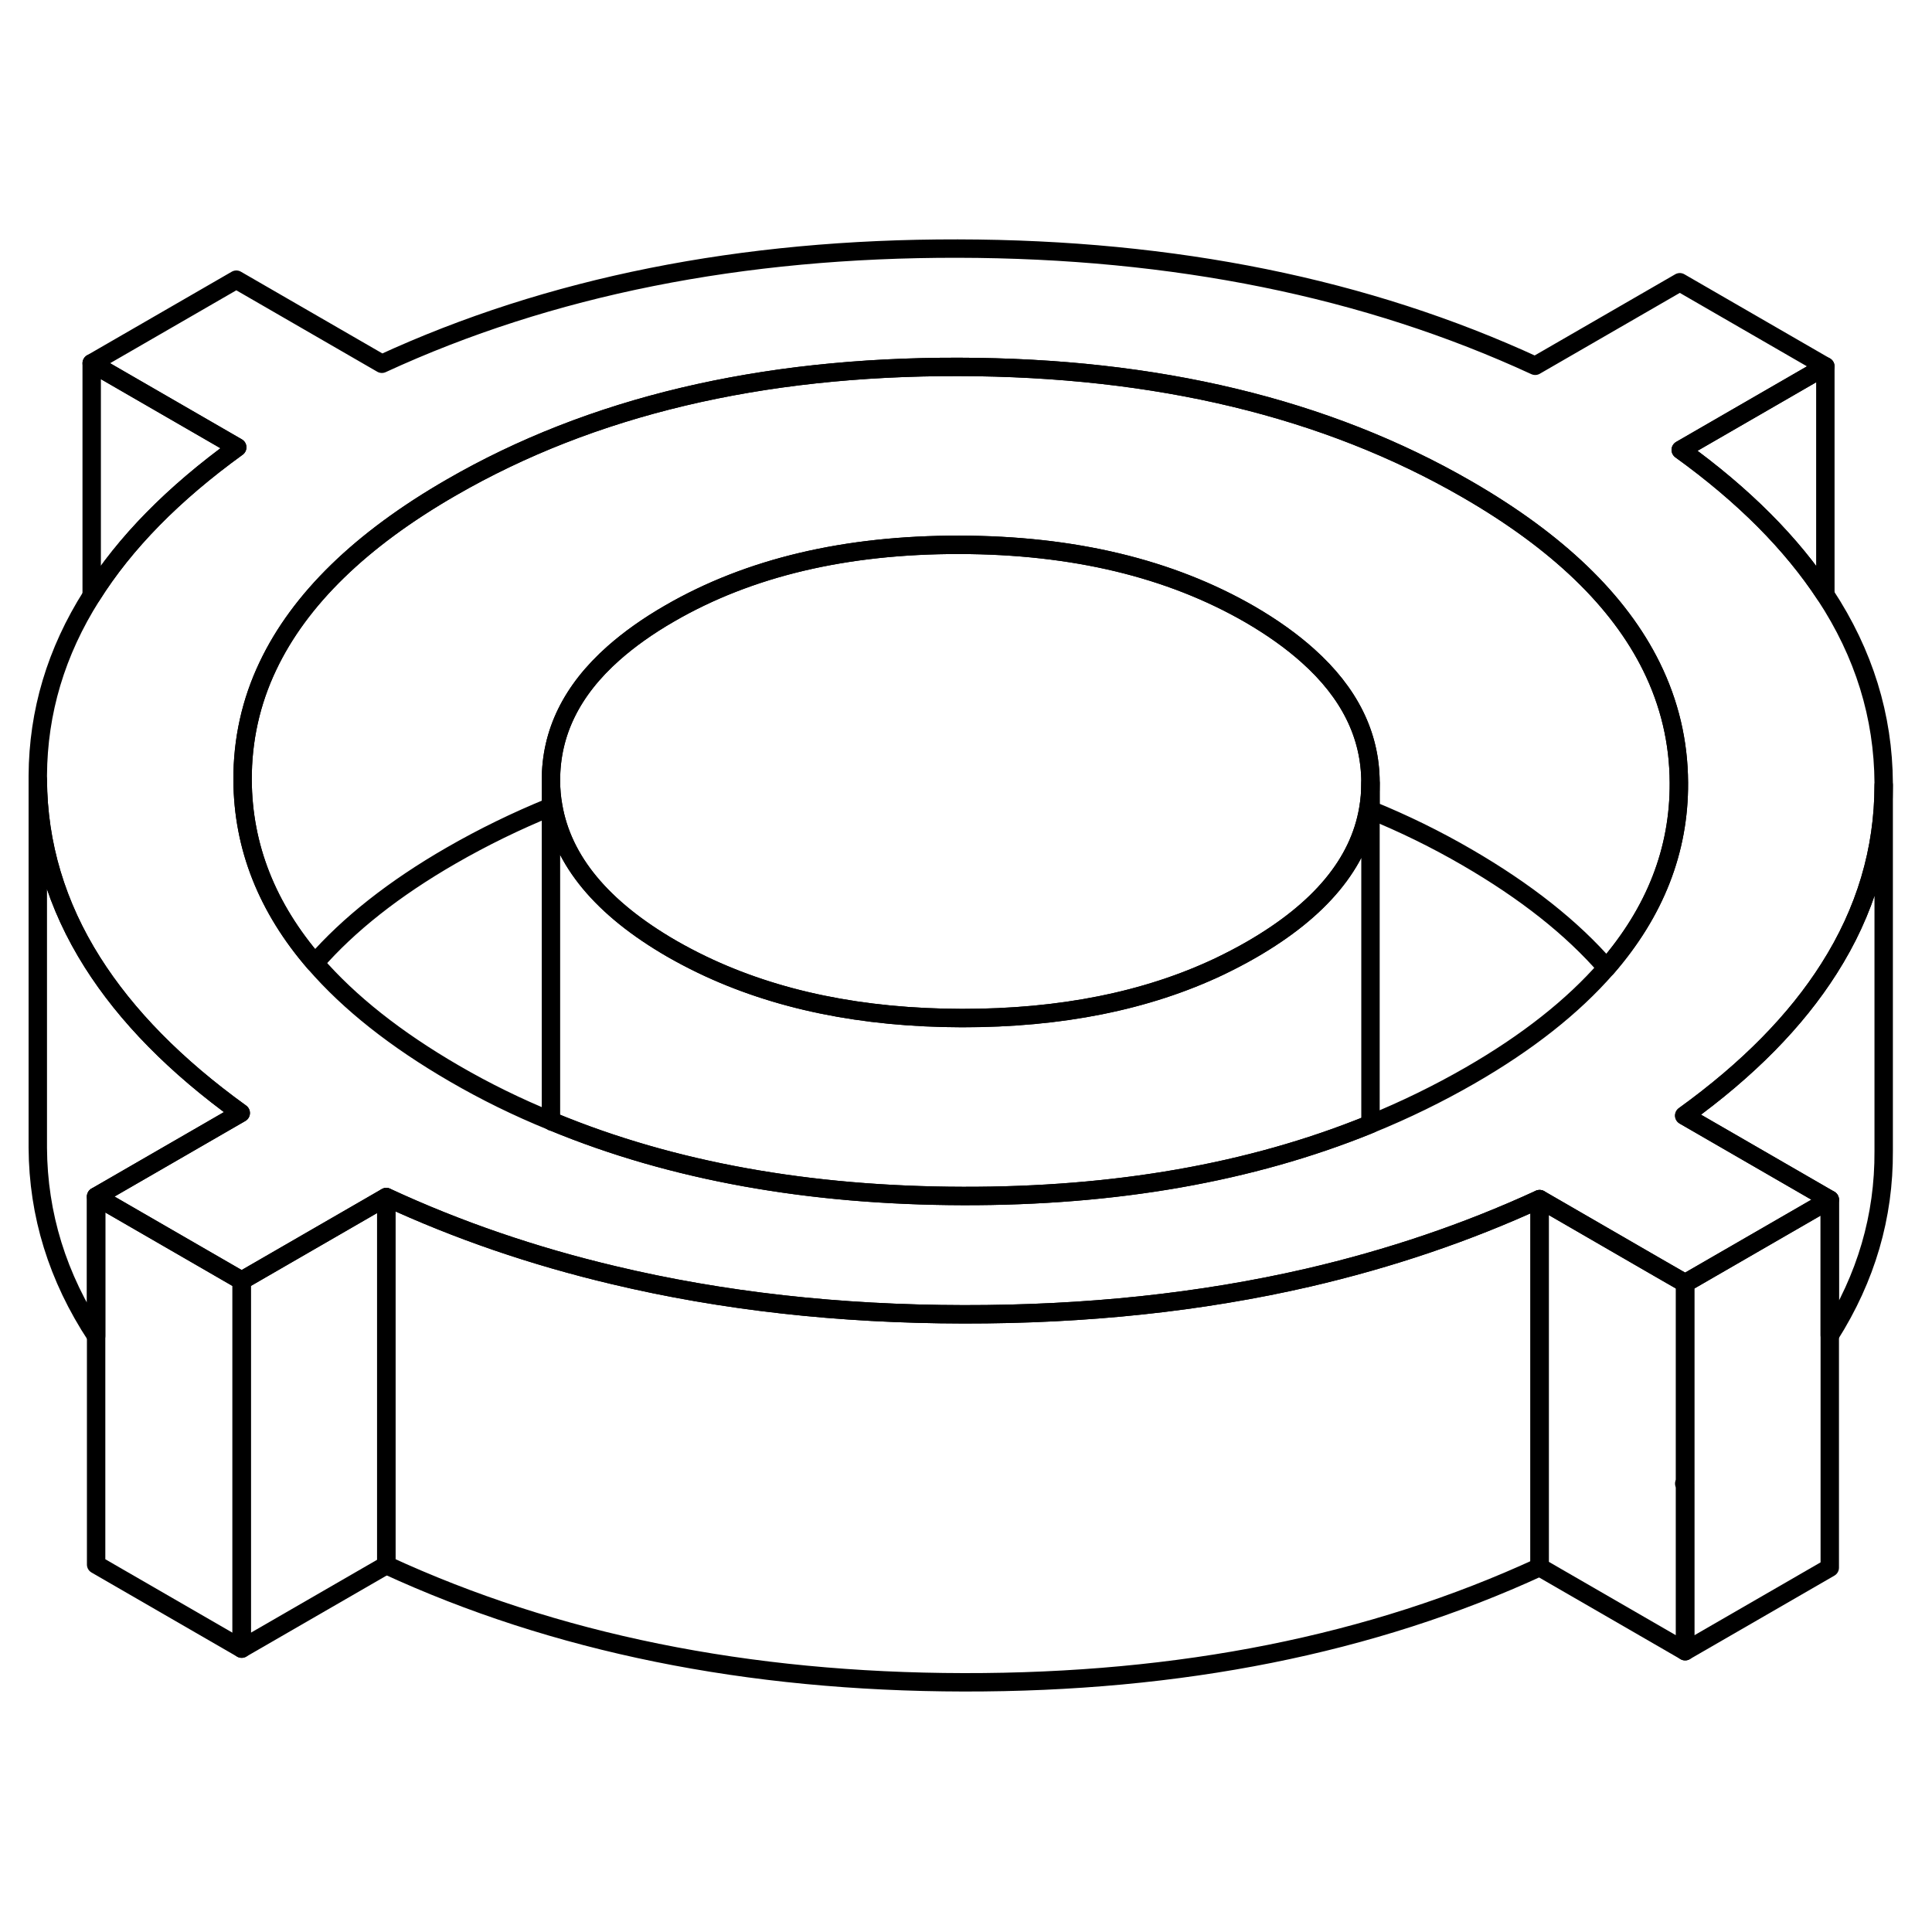 <svg viewBox="0 0 105 82" fill="none" xmlns="http://www.w3.org/2000/svg" height="48" width="48" stroke-width="1px"
     stroke-linecap="round" stroke-linejoin="round">
    <path d="M83.674 53.67V73.67C74.564 77.87 64.134 79.95 52.374 79.93C40.614 79.91 30.154 77.79 20.994 73.56V53.56C24.874 55.36 28.994 56.77 33.344 57.8C39.254 59.21 45.594 59.92 52.374 59.93C59.034 59.94 65.274 59.28 71.084 57.94C75.524 56.91 79.724 55.49 83.674 53.67Z" stroke="currentColor" stroke-linejoin="round"/>
    <path d="M13.084 48.99L5.224 53.53V61.11C3.124 57.92 2.074 54.51 2.054 50.88V30.88C2.074 34.39 3.064 37.7 5.024 40.8C6.864 43.71 9.544 46.44 13.084 48.99Z" stroke="currentColor" stroke-linejoin="round"/>
    <path d="M102.374 31.17V51.06C102.394 54.61 101.424 57.94 99.444 61.07V53.7L91.534 49.13C94.984 46.64 97.604 43.98 99.404 41.14C101.384 38.03 102.374 34.7 102.374 31.17Z" stroke="currentColor" stroke-linejoin="round"/>
    <path d="M13.134 58.1V78.1L5.224 73.53V53.53L13.134 58.1Z" stroke="currentColor" stroke-linejoin="round"/>
    <path d="M20.994 53.56V73.56L13.134 78.1V58.1L14.674 57.21L20.994 53.56Z" stroke="currentColor" stroke-linejoin="round"/>
    <path d="M99.404 41.14C101.384 38.03 102.374 34.7 102.374 31.17V31.06C102.354 27.43 101.304 24.02 99.204 20.83C97.374 18.04 94.754 15.41 91.344 12.95L99.204 8.41L91.294 3.84L83.434 8.38C74.274 4.15 63.814 2.03 52.054 2.01C40.294 1.99 29.864 4.07 20.754 8.27L12.844 3.7L4.984 8.24L12.894 12.81C9.424 15.32 6.784 18 4.984 20.87C3.044 23.93 2.074 27.19 2.054 30.65V30.88C2.074 34.39 3.064 37.7 5.024 40.8C6.864 43.71 9.544 46.44 13.084 48.99L5.224 53.53L13.134 58.1L14.674 57.21L20.994 53.56C24.874 55.36 28.994 56.77 33.344 57.8C39.254 59.21 45.594 59.92 52.374 59.93C59.034 59.94 65.274 59.28 71.084 57.94C75.524 56.91 79.724 55.49 83.674 53.67L89.864 57.25L91.584 58.24L99.444 53.7L91.534 49.13C94.984 46.64 97.604 43.98 99.404 41.14ZM87.314 41.1C85.484 43.2 83.004 45.16 79.894 46.95C78.174 47.94 76.374 48.82 74.484 49.59C74.444 49.61 74.404 49.62 74.364 49.64C67.964 52.23 60.624 53.52 52.334 53.5C43.974 53.48 36.544 52.15 30.064 49.47C30.024 49.47 29.984 49.45 29.944 49.42C28.124 48.68 26.374 47.82 24.704 46.85C21.514 45 18.984 43 17.114 40.84C14.514 37.84 13.204 34.52 13.184 30.9C13.174 28.72 13.634 26.64 14.564 24.69C16.284 21.07 19.604 17.83 24.534 14.99C32.134 10.6 41.314 8.42 52.094 8.44C62.864 8.46 72.074 10.67 79.724 15.09C84.644 17.93 87.984 21.14 89.754 24.73C90.734 26.72 91.234 28.82 91.244 31.04C91.264 34.71 89.954 38.06 87.314 41.1Z" stroke="currentColor" stroke-linejoin="round"/>
    <path d="M74.483 31.06V49.59C74.483 49.59 74.403 49.62 74.363 49.64C67.963 52.23 60.623 53.52 52.333 53.5C43.973 53.48 36.543 52.15 30.063 49.47C30.023 49.47 29.983 49.45 29.943 49.42V30.93C29.943 31.4 29.983 31.85 30.063 32.3C30.573 35.28 32.713 37.86 36.493 40.05C37.033 40.36 37.583 40.65 38.143 40.92C42.153 42.85 46.863 43.82 52.283 43.83C57.653 43.83 62.323 42.9 66.283 41.02C66.883 40.73 67.463 40.43 68.033 40.1C71.753 37.95 73.863 35.41 74.363 32.47C74.443 32.01 74.483 31.54 74.483 31.06Z" stroke="currentColor" stroke-linejoin="round"/>
    <path d="M74.483 31.01V31.06C74.483 31.54 74.443 32.01 74.363 32.47C73.863 35.41 71.753 37.95 68.033 40.1C67.463 40.43 66.883 40.73 66.283 41.02C62.323 42.9 57.653 43.84 52.283 43.83C46.863 43.82 42.153 42.85 38.143 40.92C37.583 40.65 37.033 40.36 36.493 40.05C32.713 37.86 30.573 35.28 30.063 32.3C29.983 31.85 29.943 31.4 29.943 30.93C29.933 28.33 31.063 26.02 33.343 24C34.203 23.24 35.213 22.52 36.393 21.84C40.713 19.34 45.963 18.1 52.143 18.11C58.323 18.12 63.583 19.38 67.933 21.89C69.153 22.6 70.203 23.35 71.083 24.14C73.333 26.15 74.473 28.44 74.483 31.01Z" stroke="currentColor" stroke-linejoin="round"/>
    <path d="M91.244 31.04C91.264 34.71 89.954 38.06 87.314 41.1C85.444 38.94 82.914 36.94 79.724 35.09C78.054 34.12 76.304 33.26 74.484 32.52V31.01C74.474 28.44 73.334 26.15 71.084 24.14C70.204 23.35 69.154 22.6 67.934 21.89C63.584 19.38 58.324 18.12 52.144 18.11C45.964 18.1 40.714 19.34 36.394 21.84C35.214 22.52 34.204 23.24 33.344 24C31.064 26.02 29.934 28.33 29.944 30.93V32.35C28.054 33.12 26.254 34 24.534 34.99C21.424 36.78 18.944 38.74 17.114 40.84C14.514 37.84 13.204 34.52 13.184 30.9C13.174 28.72 13.634 26.64 14.564 24.69C16.284 21.07 19.604 17.83 24.534 14.99C32.134 10.6 41.314 8.42 52.094 8.44C62.864 8.46 72.074 10.67 79.724 15.09C84.644 17.93 87.984 21.14 89.754 24.73C90.734 26.72 91.234 28.82 91.244 31.04Z" stroke="currentColor" stroke-linejoin="round"/>
    <path d="M99.204 8.41V20.83C97.374 18.04 94.754 15.41 91.344 12.95L99.204 8.41Z" stroke="currentColor" stroke-linejoin="round"/>
    <path d="M12.893 12.81C9.423 15.32 6.783 18 4.983 20.87V8.24L12.893 12.81Z" stroke="currentColor" stroke-linejoin="round"/>
    <path d="M91.584 69.09C91.584 69.09 91.554 69.12 91.534 69.13L91.584 69.16V78.24L83.674 73.67V53.67L89.864 57.25L91.584 58.24V69.09Z" stroke="currentColor" stroke-linejoin="round"/>
    <path d="M99.444 53.7V73.7L91.584 78.24V58.24L99.444 53.7Z" stroke="currentColor" stroke-linejoin="round"/>
</svg>